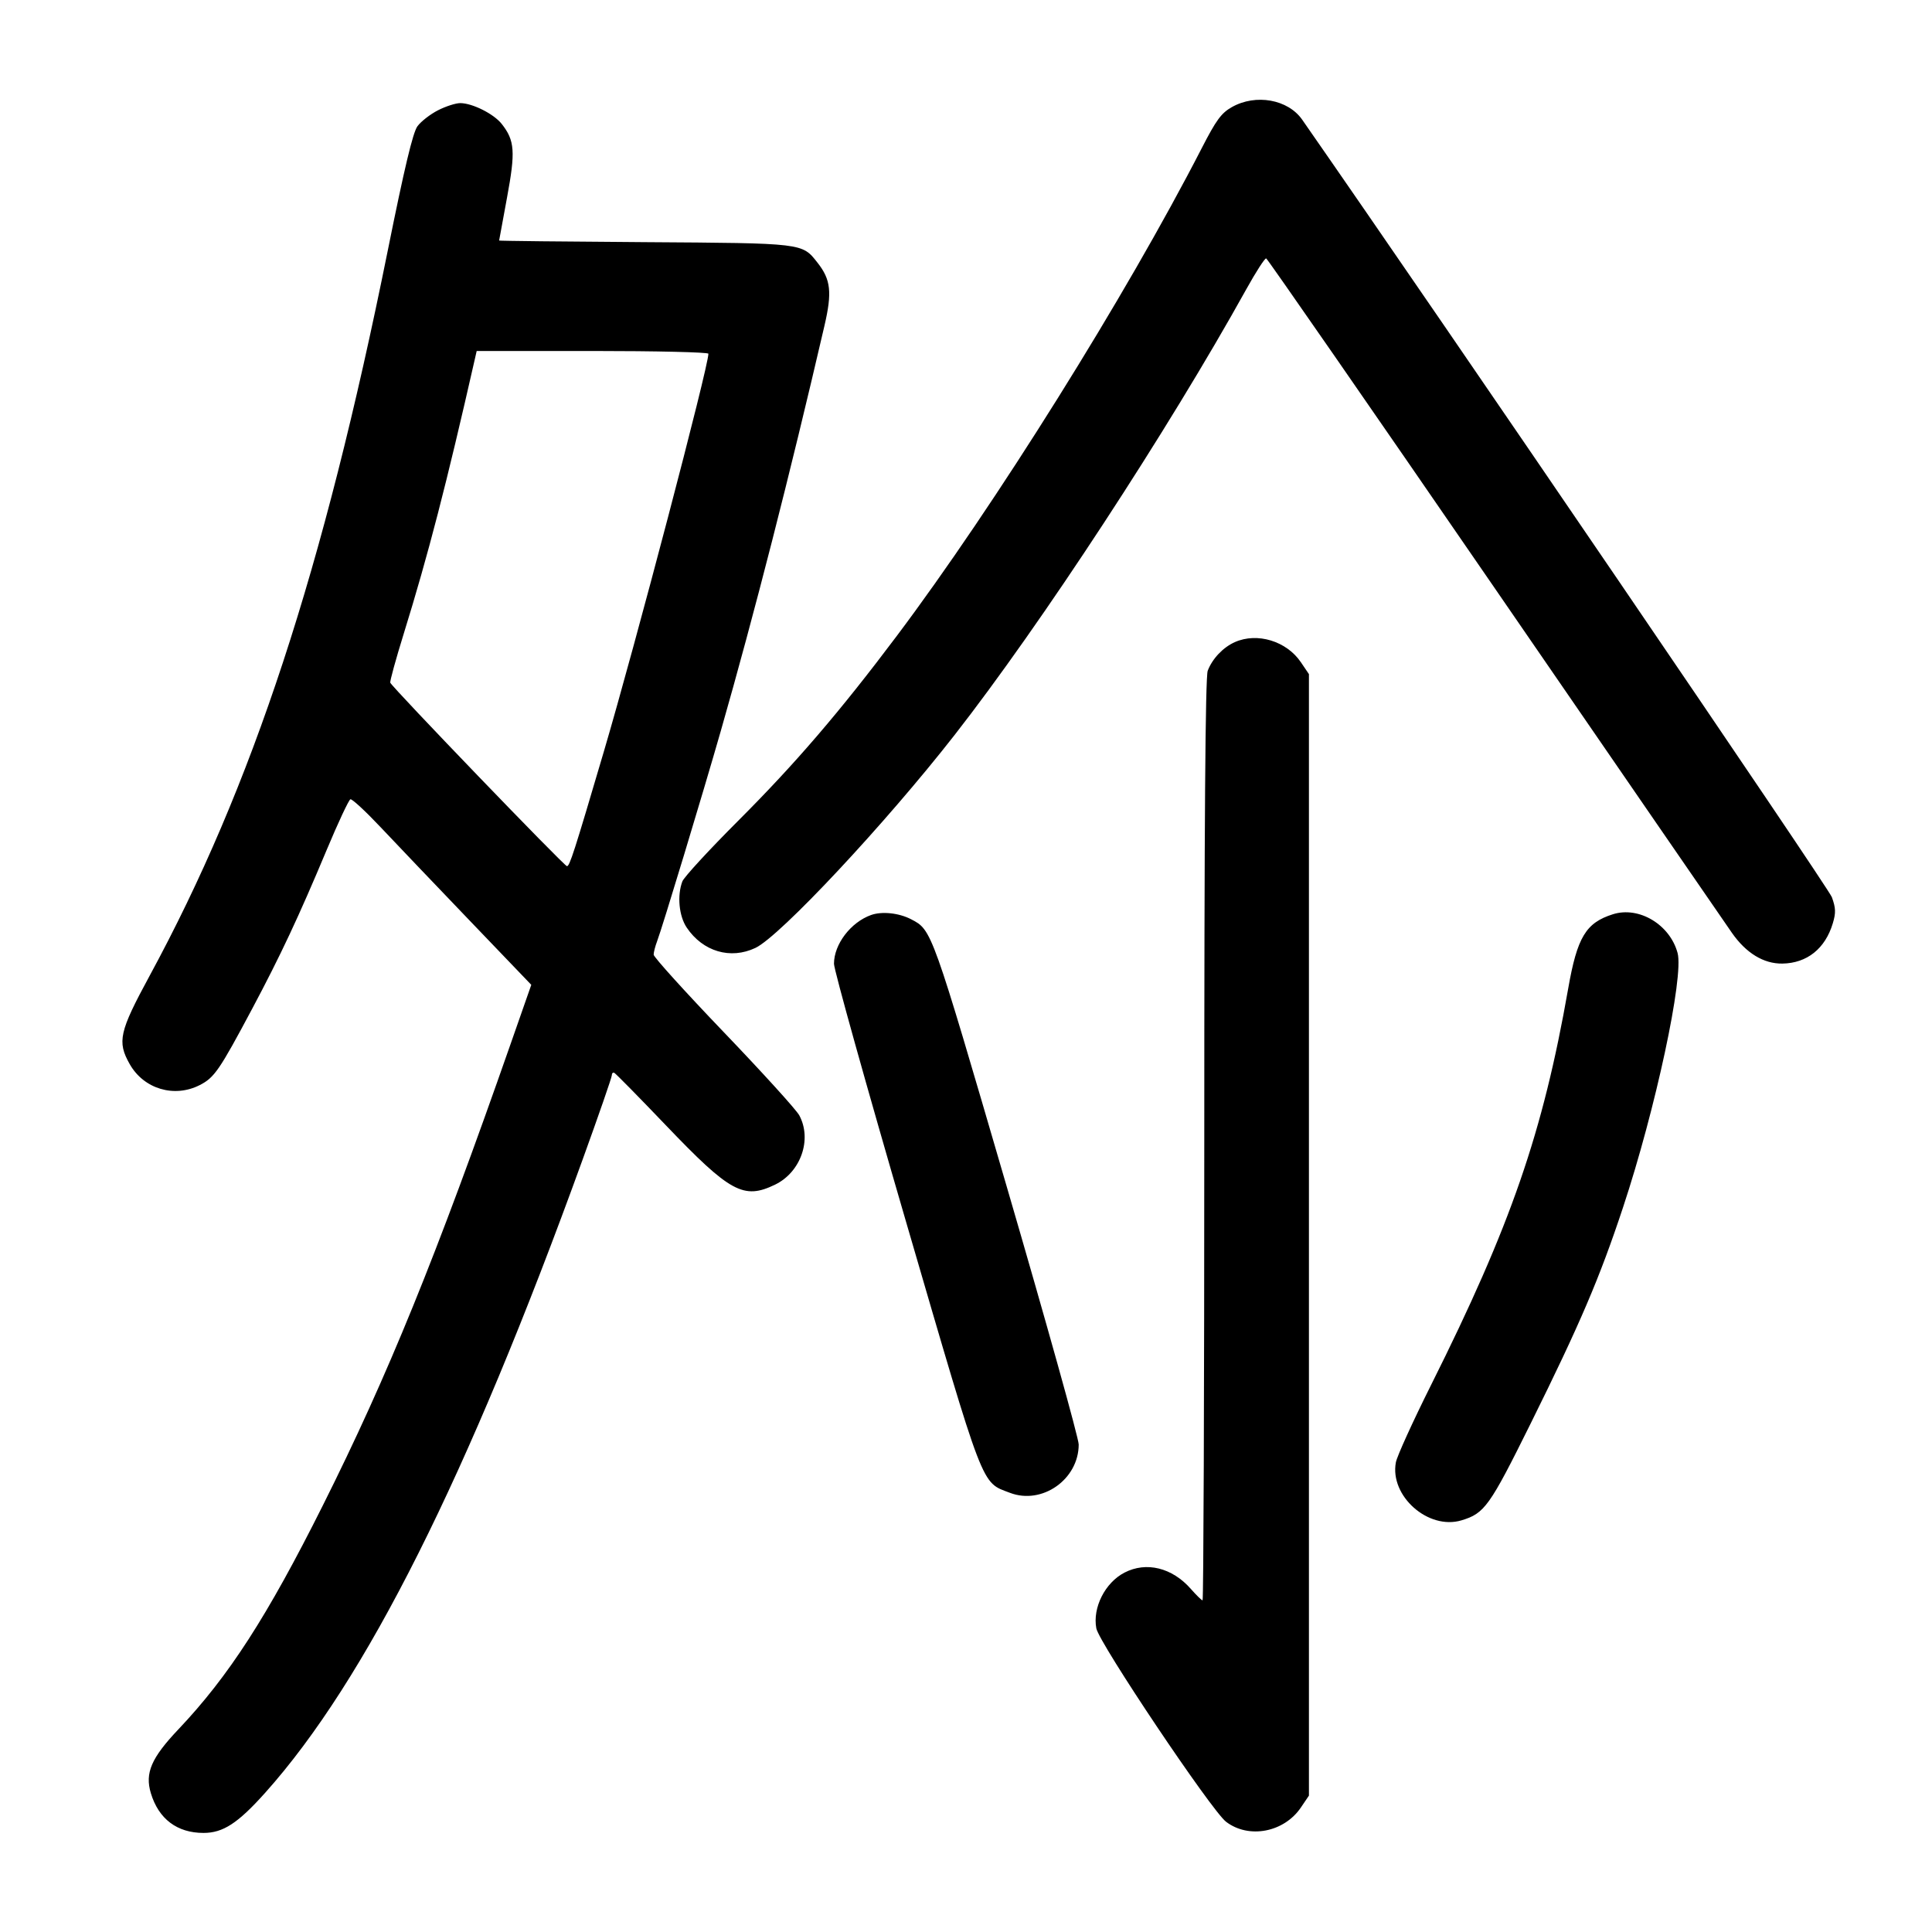 <svg width="1000" height="1000" viewBox="0 0 1000 1000" version="1.1" id="svg5" sodipodi:docname="黒.svg" inkscape:version="1.2.1 (9c6d41e410, 2022-07-14)" xmlns:inkscape="http://www.inkscape.org/namespaces/inkscape" xmlns:sodipodi="http://sodipodi.sourceforge.net/DTD/sodipodi-0.dtd" xmlns="http://www.w3.org/2000/svg" xmlns:svg="http://www.w3.org/2000/svg"><path d="M637.595 55.444 C 632.127 58.541,629.513 62.106,622.032 76.667 C 582.709 153.203,515.057 261.413,464.170 329.167 C 434.730 368.366,411.654 395.256,382.064 424.847 C 367.023 439.888,354.031 453.999,353.192 456.206 C 350.415 463.508,351.422 474.144,355.456 480.131 C 363.821 492.543,378.107 496.761,391.023 490.632 C 403.768 484.584,458.236 426.356,494.057 380.486 C 538.981 322.960,604.560 222.742,645.151 149.585 C 650.110 140.649,654.712 133.524,655.378 133.752 C 656.044 133.980,709.193 210.667,773.486 304.167 C 837.779 397.667,893.109 478.070,896.442 482.842 C 903.772 493.339,912.893 498.893,922.558 498.747 C 935.294 498.554,944.730 491.017,948.661 477.896 C 950.292 472.452,950.203 469.994,948.168 464.371 C 946.390 459.457,747.062 166.870,674.014 61.951 C 666.681 51.418,649.972 48.433,637.595 55.444 M226.701 57.083 C 222.664 59.146,217.874 62.875,216.056 65.371 C 213.696 68.611,209.314 86.964,200.737 129.538 C 167.378 295.115,130.621 407.057,77.414 505.117 C 61.715 534.049,60.562 539.178,67.145 550.799 C 74.429 563.660,90.193 568.370,103.400 561.632 C 110.955 557.778,113.568 553.975,130.481 522.220 C 145.135 494.707,154.658 474.407,169.101 439.901 C 175.013 425.774,180.536 413.988,181.373 413.709 C 182.211 413.430,189.182 419.869,196.865 428.018 C 204.547 436.168,225.269 457.891,242.912 476.292 L 274.991 509.748 264.308 540.291 C 225.765 650.487,200.718 712.047,167.120 779.167 C 138.251 836.838,118.433 867.554,92.281 895.160 C 78.315 909.903,74.951 917.701,78.069 928.108 C 82.073 941.474,91.658 948.718,105.339 948.718 C 115.455 948.718,123.116 943.729,137.259 927.933 C 189.306 869.801,242.111 764.457,301.624 600.026 C 309.898 577.168,316.667 557.623,316.667 556.594 C 316.667 555.564,317.236 554.972,317.932 555.278 C 318.628 555.583,330.674 567.833,344.702 582.500 C 377.929 617.241,384.918 621.038,401.164 613.173 C 414.514 606.711,420.440 589.706,413.680 577.257 C 412.114 574.373,394.521 554.997,374.583 534.198 C 354.646 513.400,338.333 495.370,338.333 494.133 C 338.333 492.896,339.129 489.791,340.102 487.232 C 342.790 480.162,363.666 411.235,373.085 378.333 C 390.472 317.592,408.706 246.312,426.756 168.516 C 430.752 151.294,430.031 144.726,423.187 136.026 C 415.088 125.729,416.355 125.881,333.750 125.338 C 292.271 125.065,258.340 124.690,258.349 124.504 C 258.358 124.319,260.196 114.314,262.433 102.271 C 266.862 78.436,266.453 72.749,259.689 64.150 C 255.618 58.974,244.592 53.425,238.270 53.370 C 235.943 53.350,230.737 55.021,226.701 57.083 M366.667 183.088 C 366.667 189.863,328.876 333.638,312.500 389.167 C 297.134 441.268,294.860 448.333,293.453 448.333 C 292.074 448.333,202.895 355.709,202.008 353.356 C 201.738 352.638,204.857 341.276,208.940 328.108 C 221.613 287.235,231.124 250.495,245.880 185.417 L 246.730 181.667 306.698 181.667 C 339.681 181.667,366.667 182.306,366.667 183.088 M639.167 332.353 C 633.037 335.077,627.477 340.947,625.111 347.192 C 623.882 350.435,623.333 425.417,623.333 590.108 C 623.333 721.132,622.935 828.333,622.449 828.333 C 621.963 828.333,619.226 825.670,616.368 822.415 C 606.710 811.415,593.340 808.130,582.029 813.980 C 571.985 819.174,565.443 832.119,567.451 842.827 C 568.877 850.424,627.064 937.177,634.594 942.931 C 646.354 951.918,664.609 948.446,673.333 935.564 L 677.500 929.411 677.500 639.167 L 677.500 348.922 673.333 342.770 C 665.920 331.823,650.759 327.201,639.167 332.353 M450.833 473.620 C 440.302 477.403,431.667 488.769,431.667 498.847 C 431.667 501.971,448.450 562.059,468.963 632.376 C 509.886 772.657,507.691 766.933,522.752 772.685 C 539.389 779.039,558.333 765.714,558.333 747.658 C 558.333 744.463,541.576 684.419,521.094 614.226 C 482.171 480.833,482.383 481.426,471.609 475.818 C 465.297 472.532,456.462 471.598,450.833 473.620 M834.856 473.208 C 820.843 477.623,816.363 485.062,811.696 511.667 C 798.606 586.285,781.983 634.349,740.744 716.818 C 731.306 735.692,723.098 753.728,722.503 756.896 C 719.232 774.336,739.275 792.074,756.441 786.931 C 768.412 783.345,771.004 779.720,792.234 736.870 C 817.889 685.088,827.929 661.607,840.063 625.000 C 856.907 574.186,871.625 505.559,868.316 493.268 C 864.357 478.566,848.335 468.960,834.856 473.208 " stroke="none" fill-rule="evenodd" fill="black"></path></svg>
